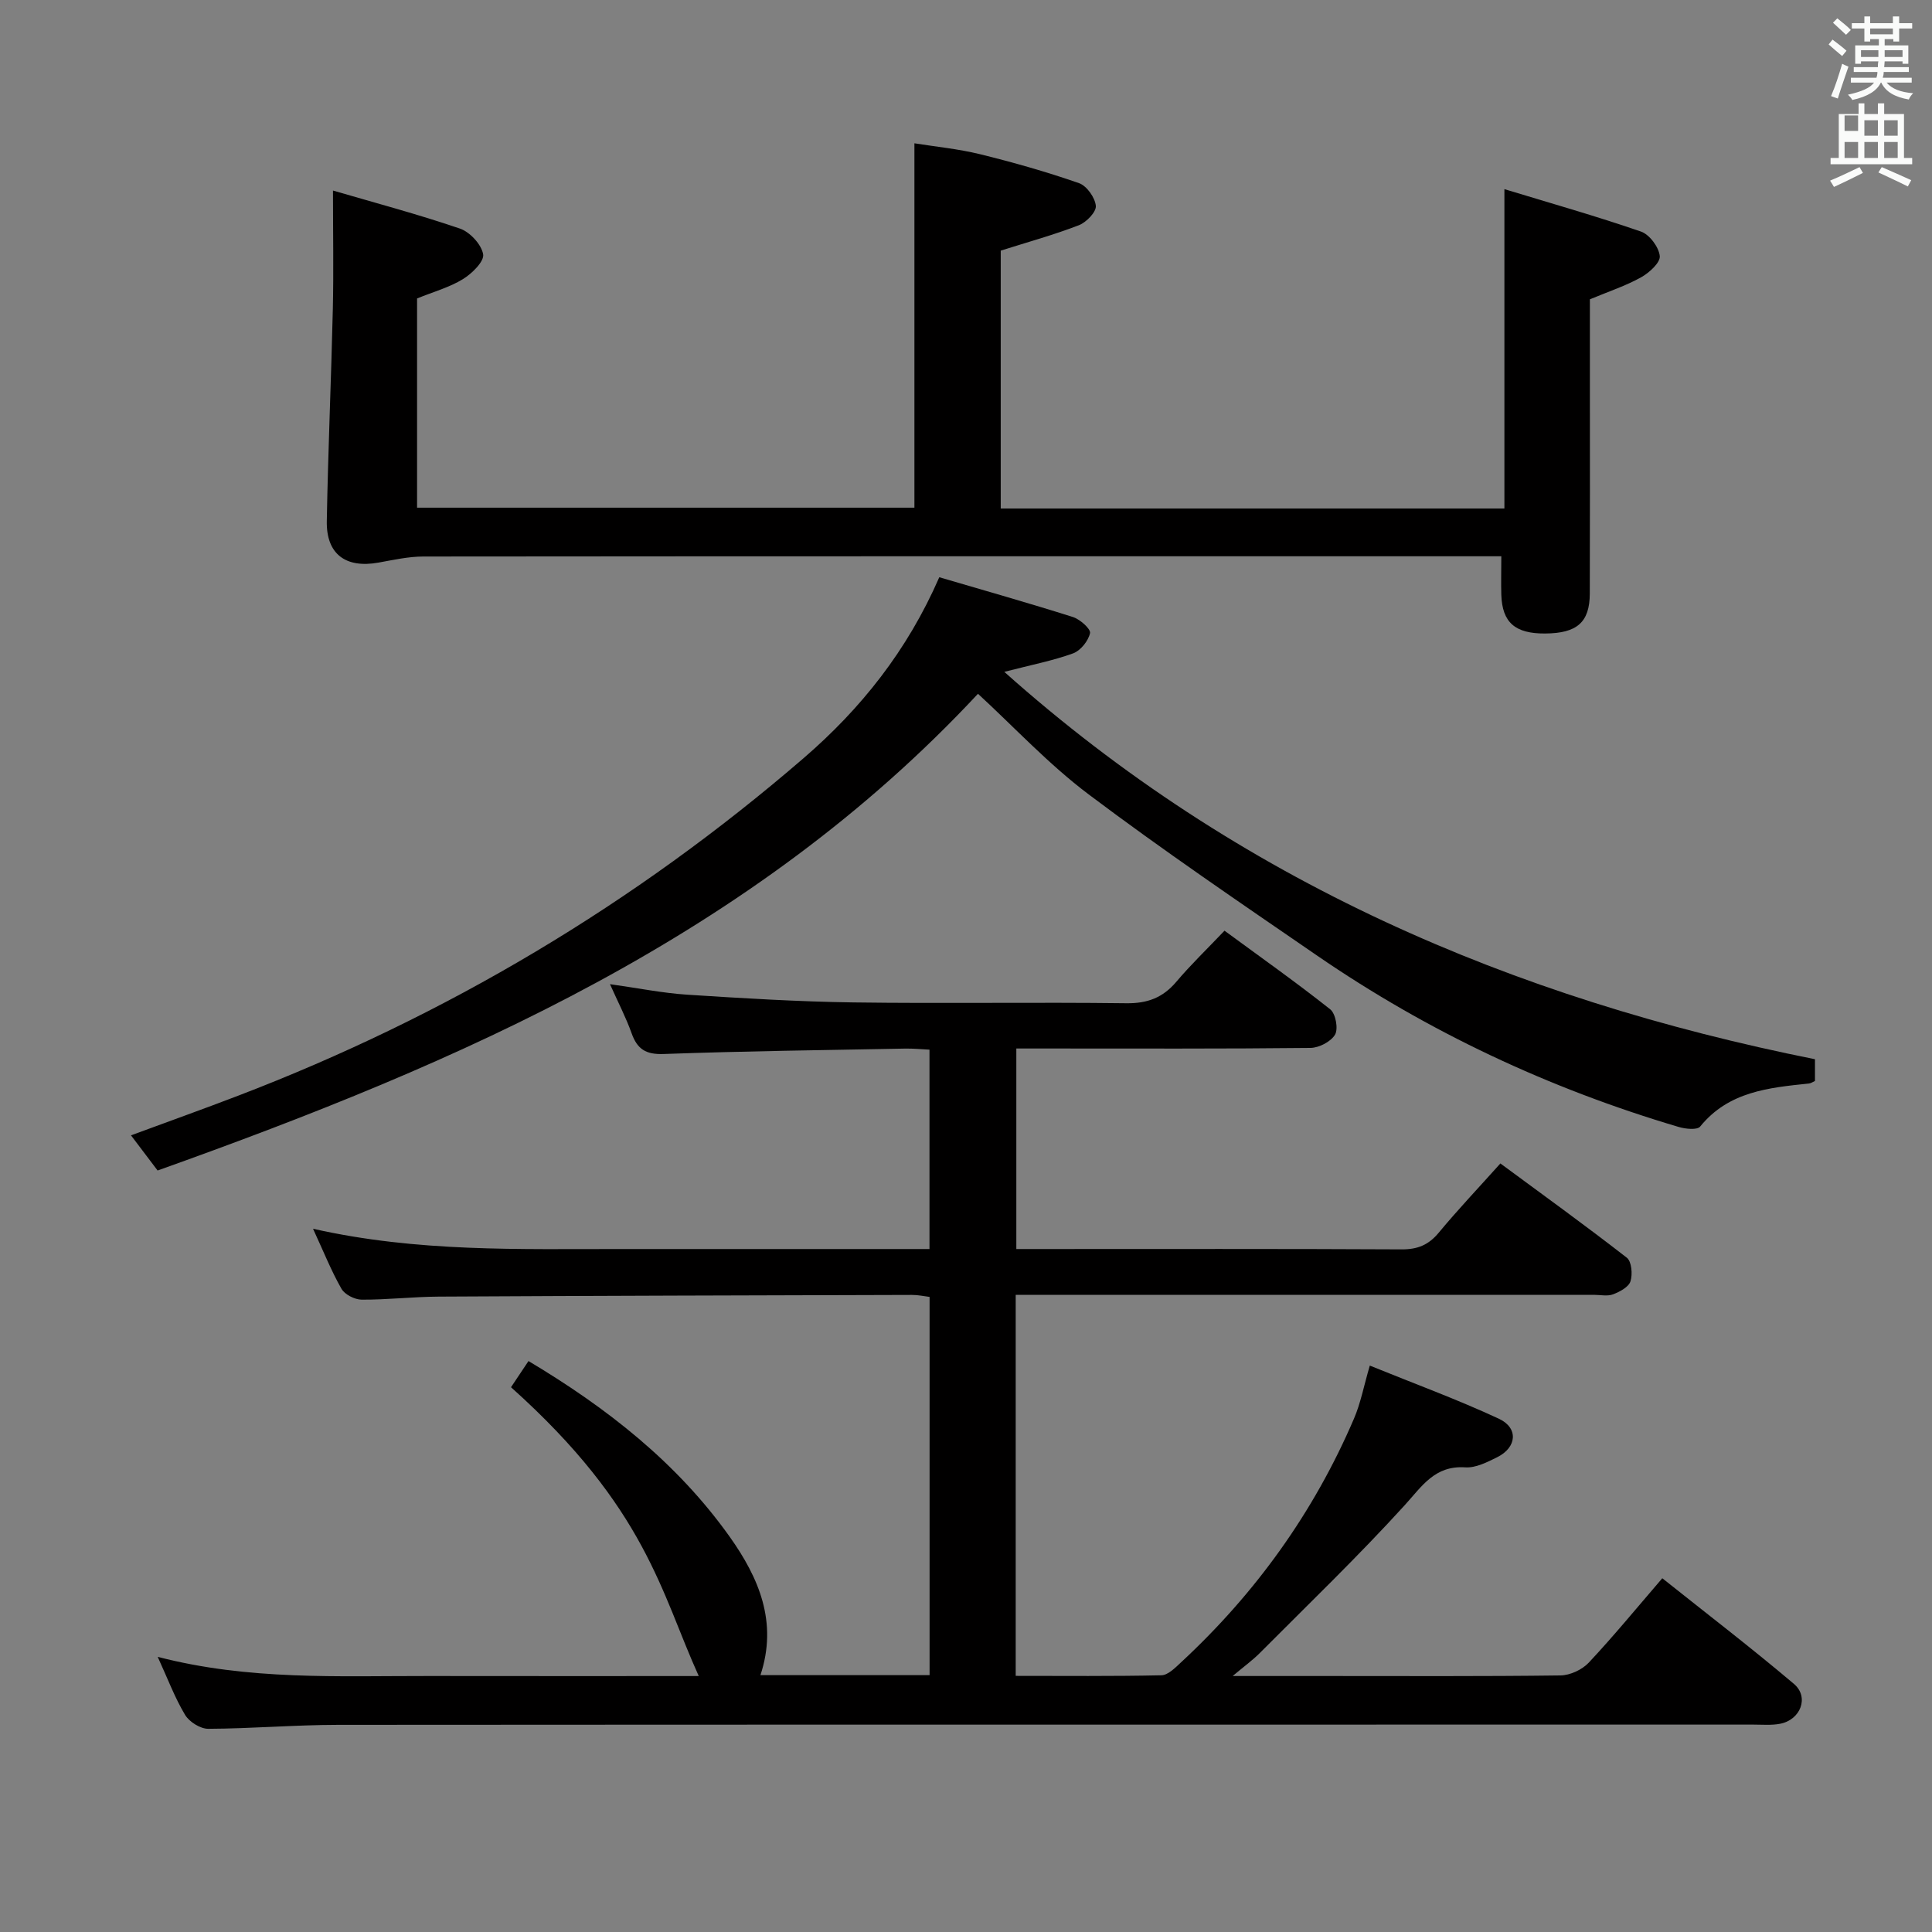 <svg enable-background="new 0 0 400 400" viewBox="0 0 400 400" xmlns="http://www.w3.org/2000/svg"><rect x="0" y="0" width="400" height="400" fill="#808080" stroke="none"/><path d="m378.6 9.2.8-1c.9.7 1.9 1.4 2.9 2.3l-.9 1.1c-1.1-.9-2-1.7-2.8-2.4zm.5 10.7c.9-2.1 1.6-4.3 2.3-6.7.4.2.8.4 1.3.6-.7 2.1-1.5 4.3-2.2 6.6zm.4-15.2.9-.9c1 .8 2 1.6 2.8 2.4l-1 1c-1-.9-1.9-1.8-2.7-2.5zm12.5-1.3h1.2v1.4h2.7v1.1h-2.7v2.7h-1.2v-.5h-1.8v1.3h4.9v3.8h-1.2v-.5h-3.7c0 .4-.1.9-.1 1.2h5.1v1h-5.2c0 .5-.1.9-.2 1.2h6v1h-5.2c1.1 1.3 2.9 2 5.5 2.2-.4.4-.7.8-.9 1.3-2.9-.5-4.8-1.6-5.7-3.5h-.1c-.8 1.7-2.7 2.9-5.9 3.6-.2-.4-.6-.8-.9-1.1 2.8-.6 4.6-1.4 5.4-2.5h-4.8v-1h5.3c.1-.3.2-.7.2-1.2h-4.9v-1h5c0-.4 0-.8.1-1.2h-3.6v.5h-1.2v-3.8h4.9v-1.3h-1.8v.5h-1.2v-2.7h-2.6v-1.1h2.6v-1.4h1.2v1.4h4.7v-1.4zm-6.7 8.4h3.6c0-.4 0-.9 0-1.4h-3.6zm1.9-4.7h4.7v-1.2h-4.7zm6.7 3.3h-3.7v1.4h3.7z" fill="#fafbfa"/><path d="m384.7 21.4h1.3v2.2h2.8v-2.2h1.3v2.2h4.1v9.1h1.7v1.3h-16.9v-1.3h1.7v-9.1h4.1v-2.2zm.3 13.2.7 1.2c-1.8.9-3.8 1.9-6 2.9-.2-.4-.5-.8-.8-1.3 2.4-1 4.4-2 6.1-2.8zm-3.1-7.5h2.8v-3.2h-2.8v4.2zm0 5.6h2.8v-3.3h-2.8zm4.1-4.6h2.8v-3.2h-2.8zm0 4.6h2.8v-3.3h-2.8zm3.6 1.9c2.1.9 4.1 1.8 6.1 2.7l-.7 1.3c-2.2-1.1-4.2-2-6.1-2.9zm3.3-9.7h-2.8v3.2h2.8zm-2.8 7.8h2.8v-3.3h-2.8z" fill="#fafbfa"/><g fill="#010000"><path d="m283.6 282.73c9.08 3.69 18.07 6.98 26.72 11 4.11 1.91 3.73 5.95-.34 7.97-2.06 1.02-4.44 2.24-6.59 2.1-6.34-.42-8.94 3.86-12.59 7.87-9.6 10.55-19.9 20.45-29.97 30.57-1.47 1.48-3.18 2.71-5.62 4.76h19.38c16.17 0 32.33.09 48.5-.12 1.99-.03 4.46-1.18 5.83-2.63 5.11-5.45 9.86-11.24 15.24-17.49 9.21 7.34 18.41 14.39 27.25 21.87 3.22 2.72 1.39 7.45-2.87 8.26-1.77.34-3.65.17-5.49.17-97.67.01-195.33-.02-293 .05-8.98.01-17.95.78-26.93.82-1.64.01-3.94-1.44-4.8-2.88-2.12-3.53-3.58-7.46-5.67-12.02 18.83 4.9 37.42 3.94 55.95 3.97 18.66.03 37.31.01 56.07.01-7.82-17.23-10.85-34.72-38.87-59.8 1.15-1.73 2.33-3.49 3.62-5.42 16.26 9.71 30.74 21.04 41.65 36.37 6.03 8.49 10.01 17.68 6.37 28.66h35.02c0-26.06 0-51.98 0-78.31-1.14-.14-2.4-.42-3.65-.41-32.66.09-65.33.17-97.99.35-5.32.03-10.63.66-15.94.63-1.44-.01-3.51-1.06-4.19-2.26-2.11-3.7-3.7-7.7-5.88-12.42 21.61 4.88 42.75 4.18 63.84 4.2 21.14.02 42.27 0 63.79 0 0-13.87 0-27.27 0-41.28-1.63-.08-3.38-.26-5.13-.22-16.64.31-33.29.52-49.92 1.12-3.68.13-5.45-1-6.62-4.29-1.15-3.23-2.75-6.29-4.48-10.17 5.91.83 10.92 1.85 15.99 2.18 11.45.74 22.91 1.44 34.37 1.6 18.83.26 37.67-.07 56.5.17 4.4.06 7.59-1.13 10.4-4.45 3-3.55 6.38-6.79 9.97-10.57 7.58 5.57 14.89 10.73 21.89 16.28 1.12.89 1.7 4.02 1 5.23-.84 1.45-3.31 2.74-5.09 2.76-18.16.2-36.33.12-54.5.12-1.99 0-3.99 0-6.4 0v41.52h4.76c25 0 50-.06 75 .07 3.31.02 5.6-.92 7.7-3.46 3.93-4.74 8.17-9.21 12.76-14.33 8.74 6.45 17.57 12.82 26.17 19.51 1 .77 1.23 3.44.76 4.9-.38 1.19-2.22 2.16-3.61 2.69-1.17.44-2.63.1-3.97.1-37.83 0-75.67 0-113.5 0-1.97 0-3.93 0-6.2 0v78.89c9.99 0 20.08.1 30.16-.12 1.37-.03 2.85-1.54 4.03-2.64 15.46-14.32 27.53-31.1 35.84-50.48 1.37-3.17 2.01-6.63 3.28-11z"/><path d="m310.83 115.17c-2.17 0-3.95 0-5.73 0-72.48 0-144.96-.02-217.43.05-3.11 0-6.23.71-9.31 1.26-6.79 1.22-10.83-1.75-10.7-8.6.26-14.64.91-29.27 1.25-43.9.18-7.91.03-15.83.03-24.53 8.59 2.51 17.54 4.89 26.27 7.87 2.08.71 4.46 3.28 4.82 5.32.26 1.47-2.3 3.99-4.17 5.14-2.78 1.71-6.05 2.61-9.51 4.01v43.32h102.97c0-24.95 0-49.7 0-75.44 4.38.7 9.07 1.15 13.6 2.26 6.91 1.7 13.77 3.65 20.48 5.99 1.6.56 3.32 2.99 3.48 4.7.12 1.26-1.96 3.41-3.51 4.01-5.21 2.01-10.62 3.5-16.18 5.26v53.39h104.28c0-21.7 0-43.22 0-66.12 9.54 2.9 19 5.58 28.27 8.78 1.77.61 3.71 3.22 3.9 5.07.14 1.36-2.19 3.47-3.88 4.41-3.16 1.76-6.66 2.91-10.59 4.55v18.93c0 14 .03 27.99-.02 41.99-.02 5.96-2.65 8.23-9.26 8.27-6.21.04-8.87-2.28-9.06-8.01-.07-2.45 0-4.91 0-7.98z"/><path d="m194.47 119.51c9.35 2.75 18.56 5.35 27.67 8.24 1.48.47 3.73 2.49 3.54 3.34-.36 1.61-1.95 3.61-3.5 4.18-4.18 1.52-8.6 2.37-14.25 3.83 48.44 43.24 105.14 67.66 167.84 80.2v4.5c-.42.18-.82.49-1.26.53-8.32.87-16.62 1.65-22.51 8.91-.62.76-3.06.5-4.46.08-26.79-7.94-51.83-19.66-74.87-35.49-15.89-10.92-31.86-21.76-47.26-33.35-8.31-6.25-15.49-14-22.93-20.84-46.66 50.08-107.04 76.28-169.85 98.7-1.9-2.51-3.48-4.6-5.51-7.28 7.66-2.83 14.92-5.42 22.12-8.18 43.12-16.5 82.22-39.78 117.17-69.94 11.83-10.21 21.44-22.24 28.06-37.43z"/></g></svg>
